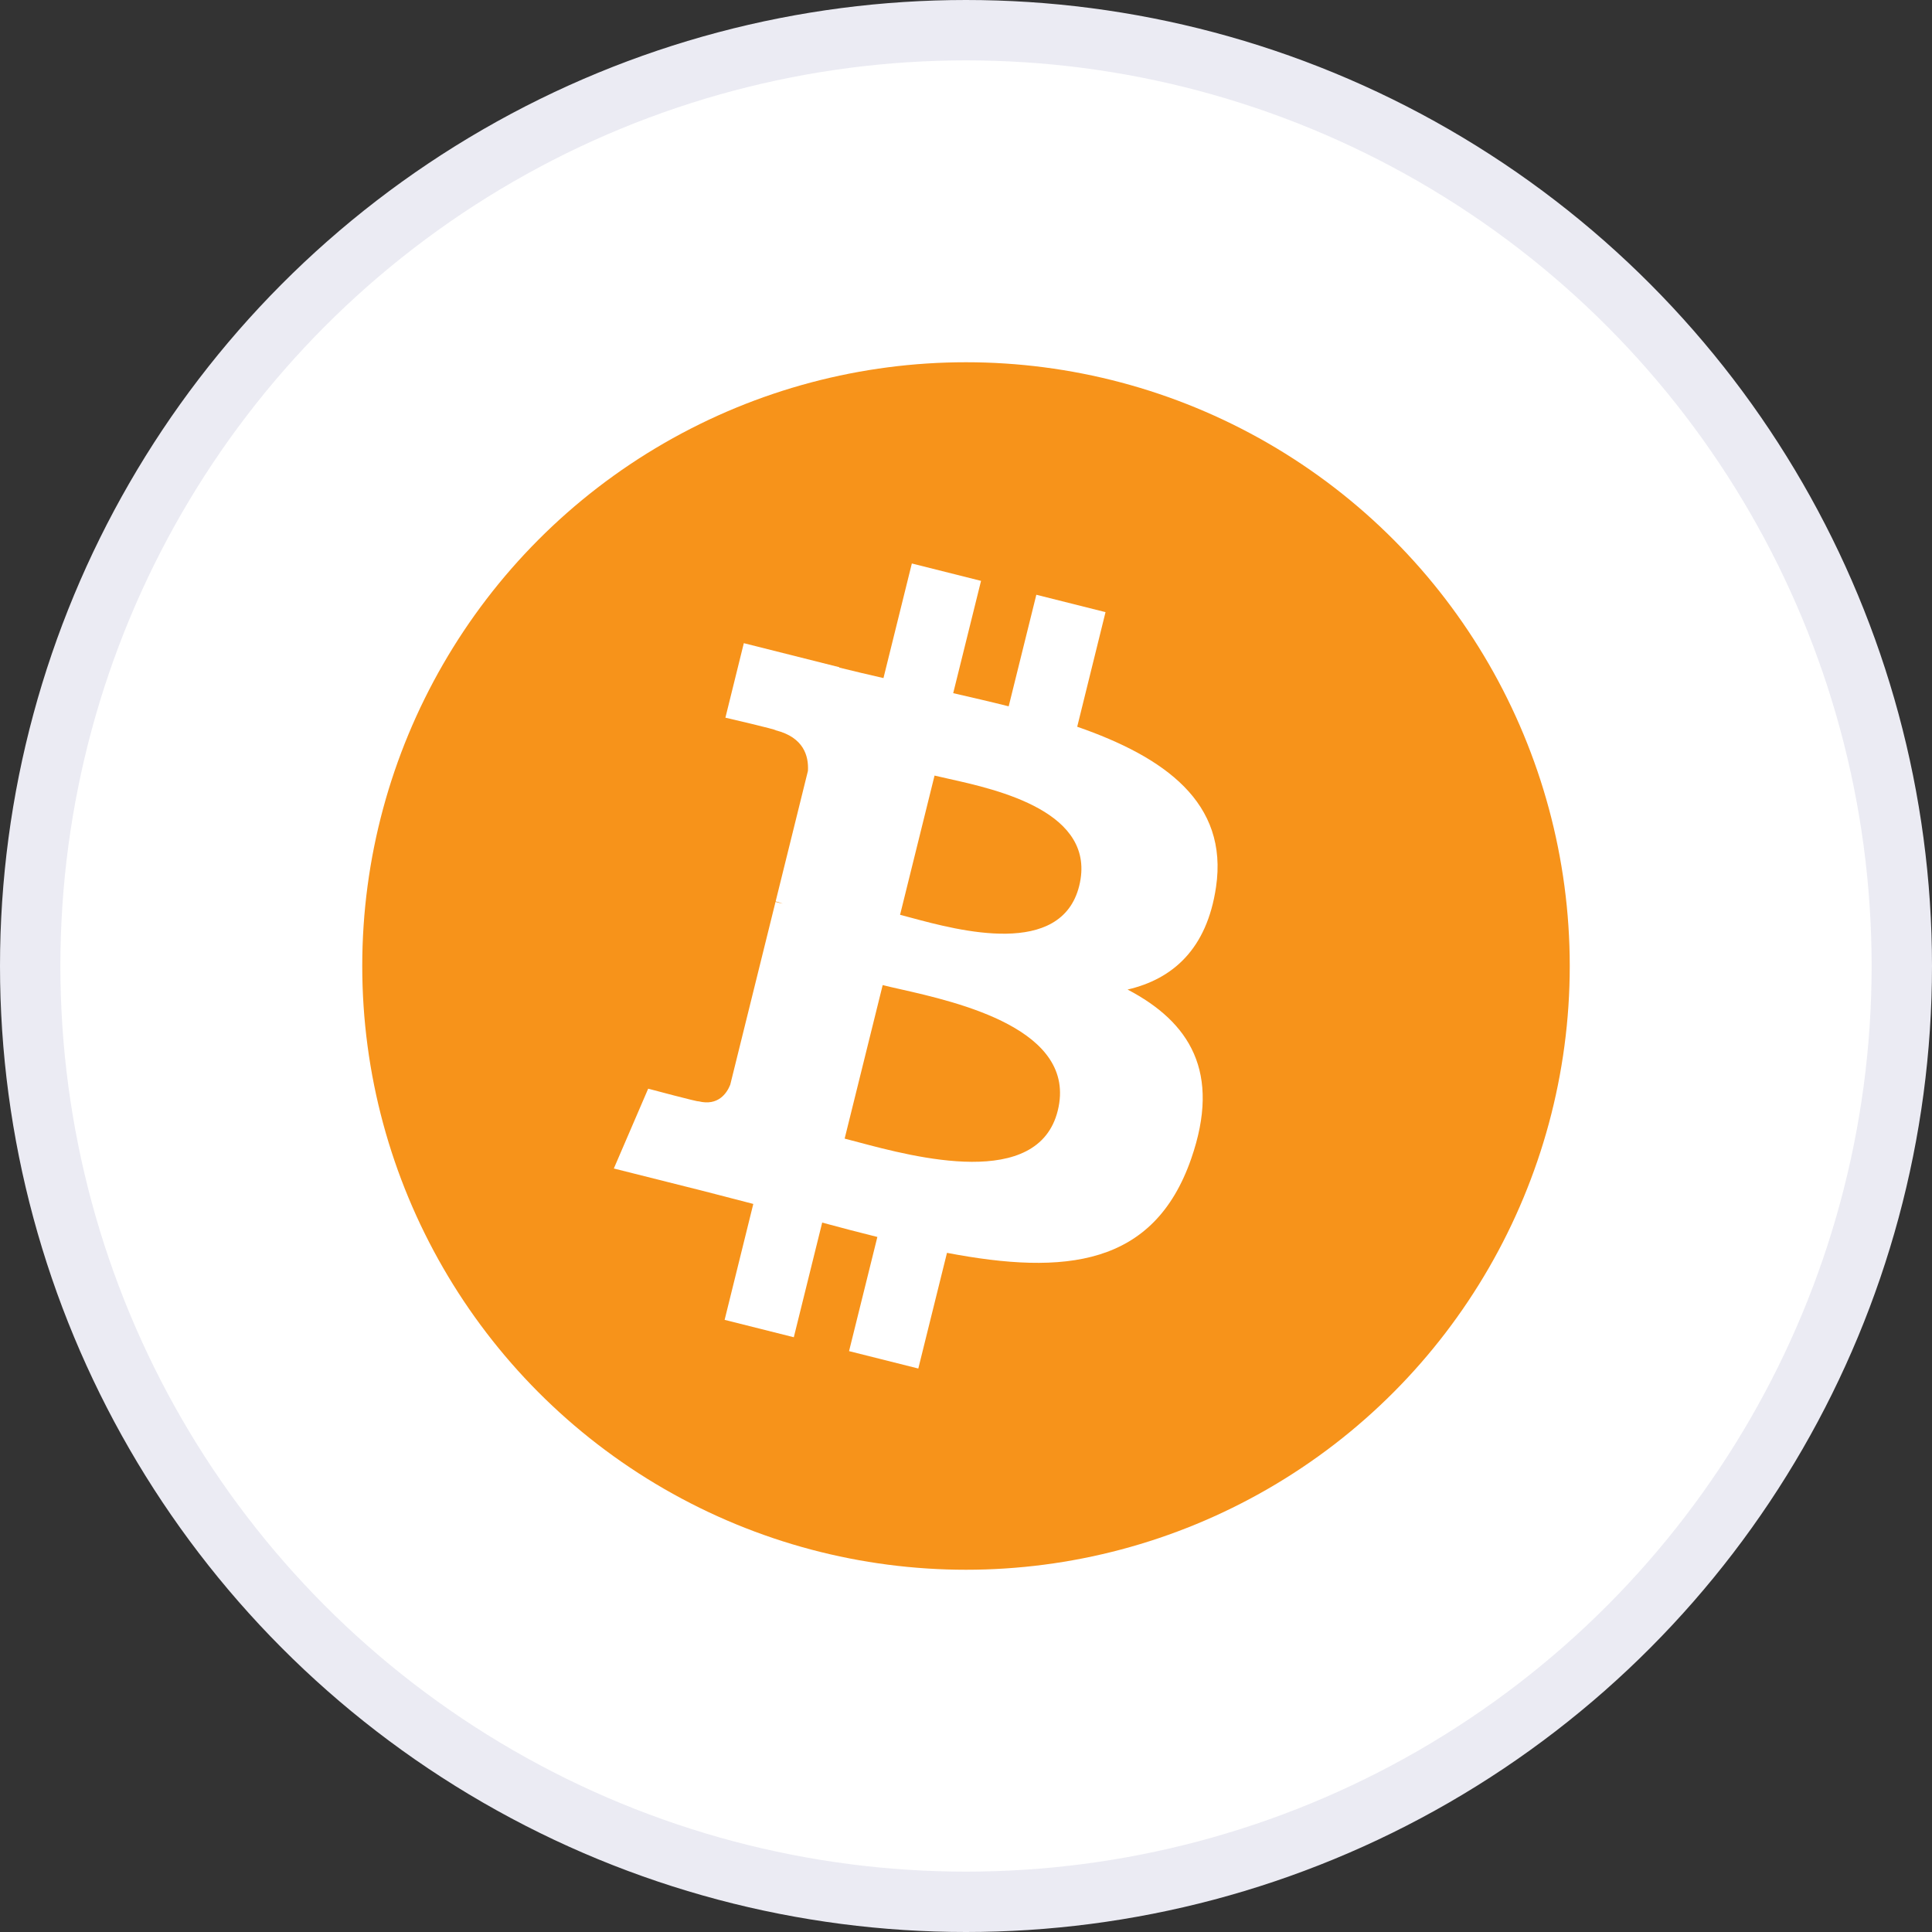 <svg width="32" height="32" viewBox="0 0 32 32" fill="none" xmlns="http://www.w3.org/2000/svg">
<rect x="0" y="0" width="32" height="32" fill="#333333" stroke="none"/>
<circle cx="16" cy="16" r="15.5" fill="white" stroke="#EBEBF3"/>
<circle cx="16" cy="16" r="10" fill="#F7931A"/>
<path fill-rule="evenodd" clip-rule="evenodd" d="M20.141 14.694C20.349 13.293 19.29 12.54 17.842 12.037L18.311 10.139L17.165 9.851L16.707 11.699C16.406 11.623 16.096 11.552 15.788 11.481L16.249 9.621L15.103 9.333L14.633 11.231C14.383 11.173 14.138 11.117 13.9 11.057L13.902 11.051L12.32 10.653L12.015 11.887C12.015 11.887 12.866 12.084 12.848 12.096C13.312 12.213 13.396 12.522 13.382 12.768L12.847 14.93C12.879 14.938 12.921 14.95 12.966 14.968L12.928 14.959C12.901 14.952 12.873 14.945 12.845 14.938L12.095 17.967C12.038 18.109 11.894 18.322 11.57 18.241C11.581 18.258 10.736 18.032 10.736 18.032L10.167 19.354L11.659 19.729C11.826 19.771 11.991 19.814 12.153 19.857L12.154 19.857C12.262 19.886 12.37 19.914 12.477 19.941L12.002 21.861L13.148 22.149L13.618 20.25C13.931 20.335 14.234 20.414 14.532 20.488L14.063 22.379L15.21 22.667L15.685 20.751C17.64 21.124 19.111 20.973 19.73 19.192C20.229 17.757 19.705 16.929 18.676 16.39C19.425 16.216 19.99 15.719 20.141 14.694ZM17.52 18.395C17.195 19.711 15.15 19.167 14.214 18.918C14.13 18.895 14.055 18.875 13.99 18.859L14.62 16.316C14.698 16.336 14.794 16.358 14.902 16.382C15.87 16.601 17.853 17.049 17.52 18.395ZM15.096 15.202C15.877 15.412 17.578 15.869 17.875 14.673C18.178 13.449 16.524 13.08 15.716 12.9C15.625 12.88 15.545 12.862 15.479 12.846L14.908 15.152C14.962 15.166 15.025 15.183 15.096 15.202Z" fill="white"/>
</svg>

